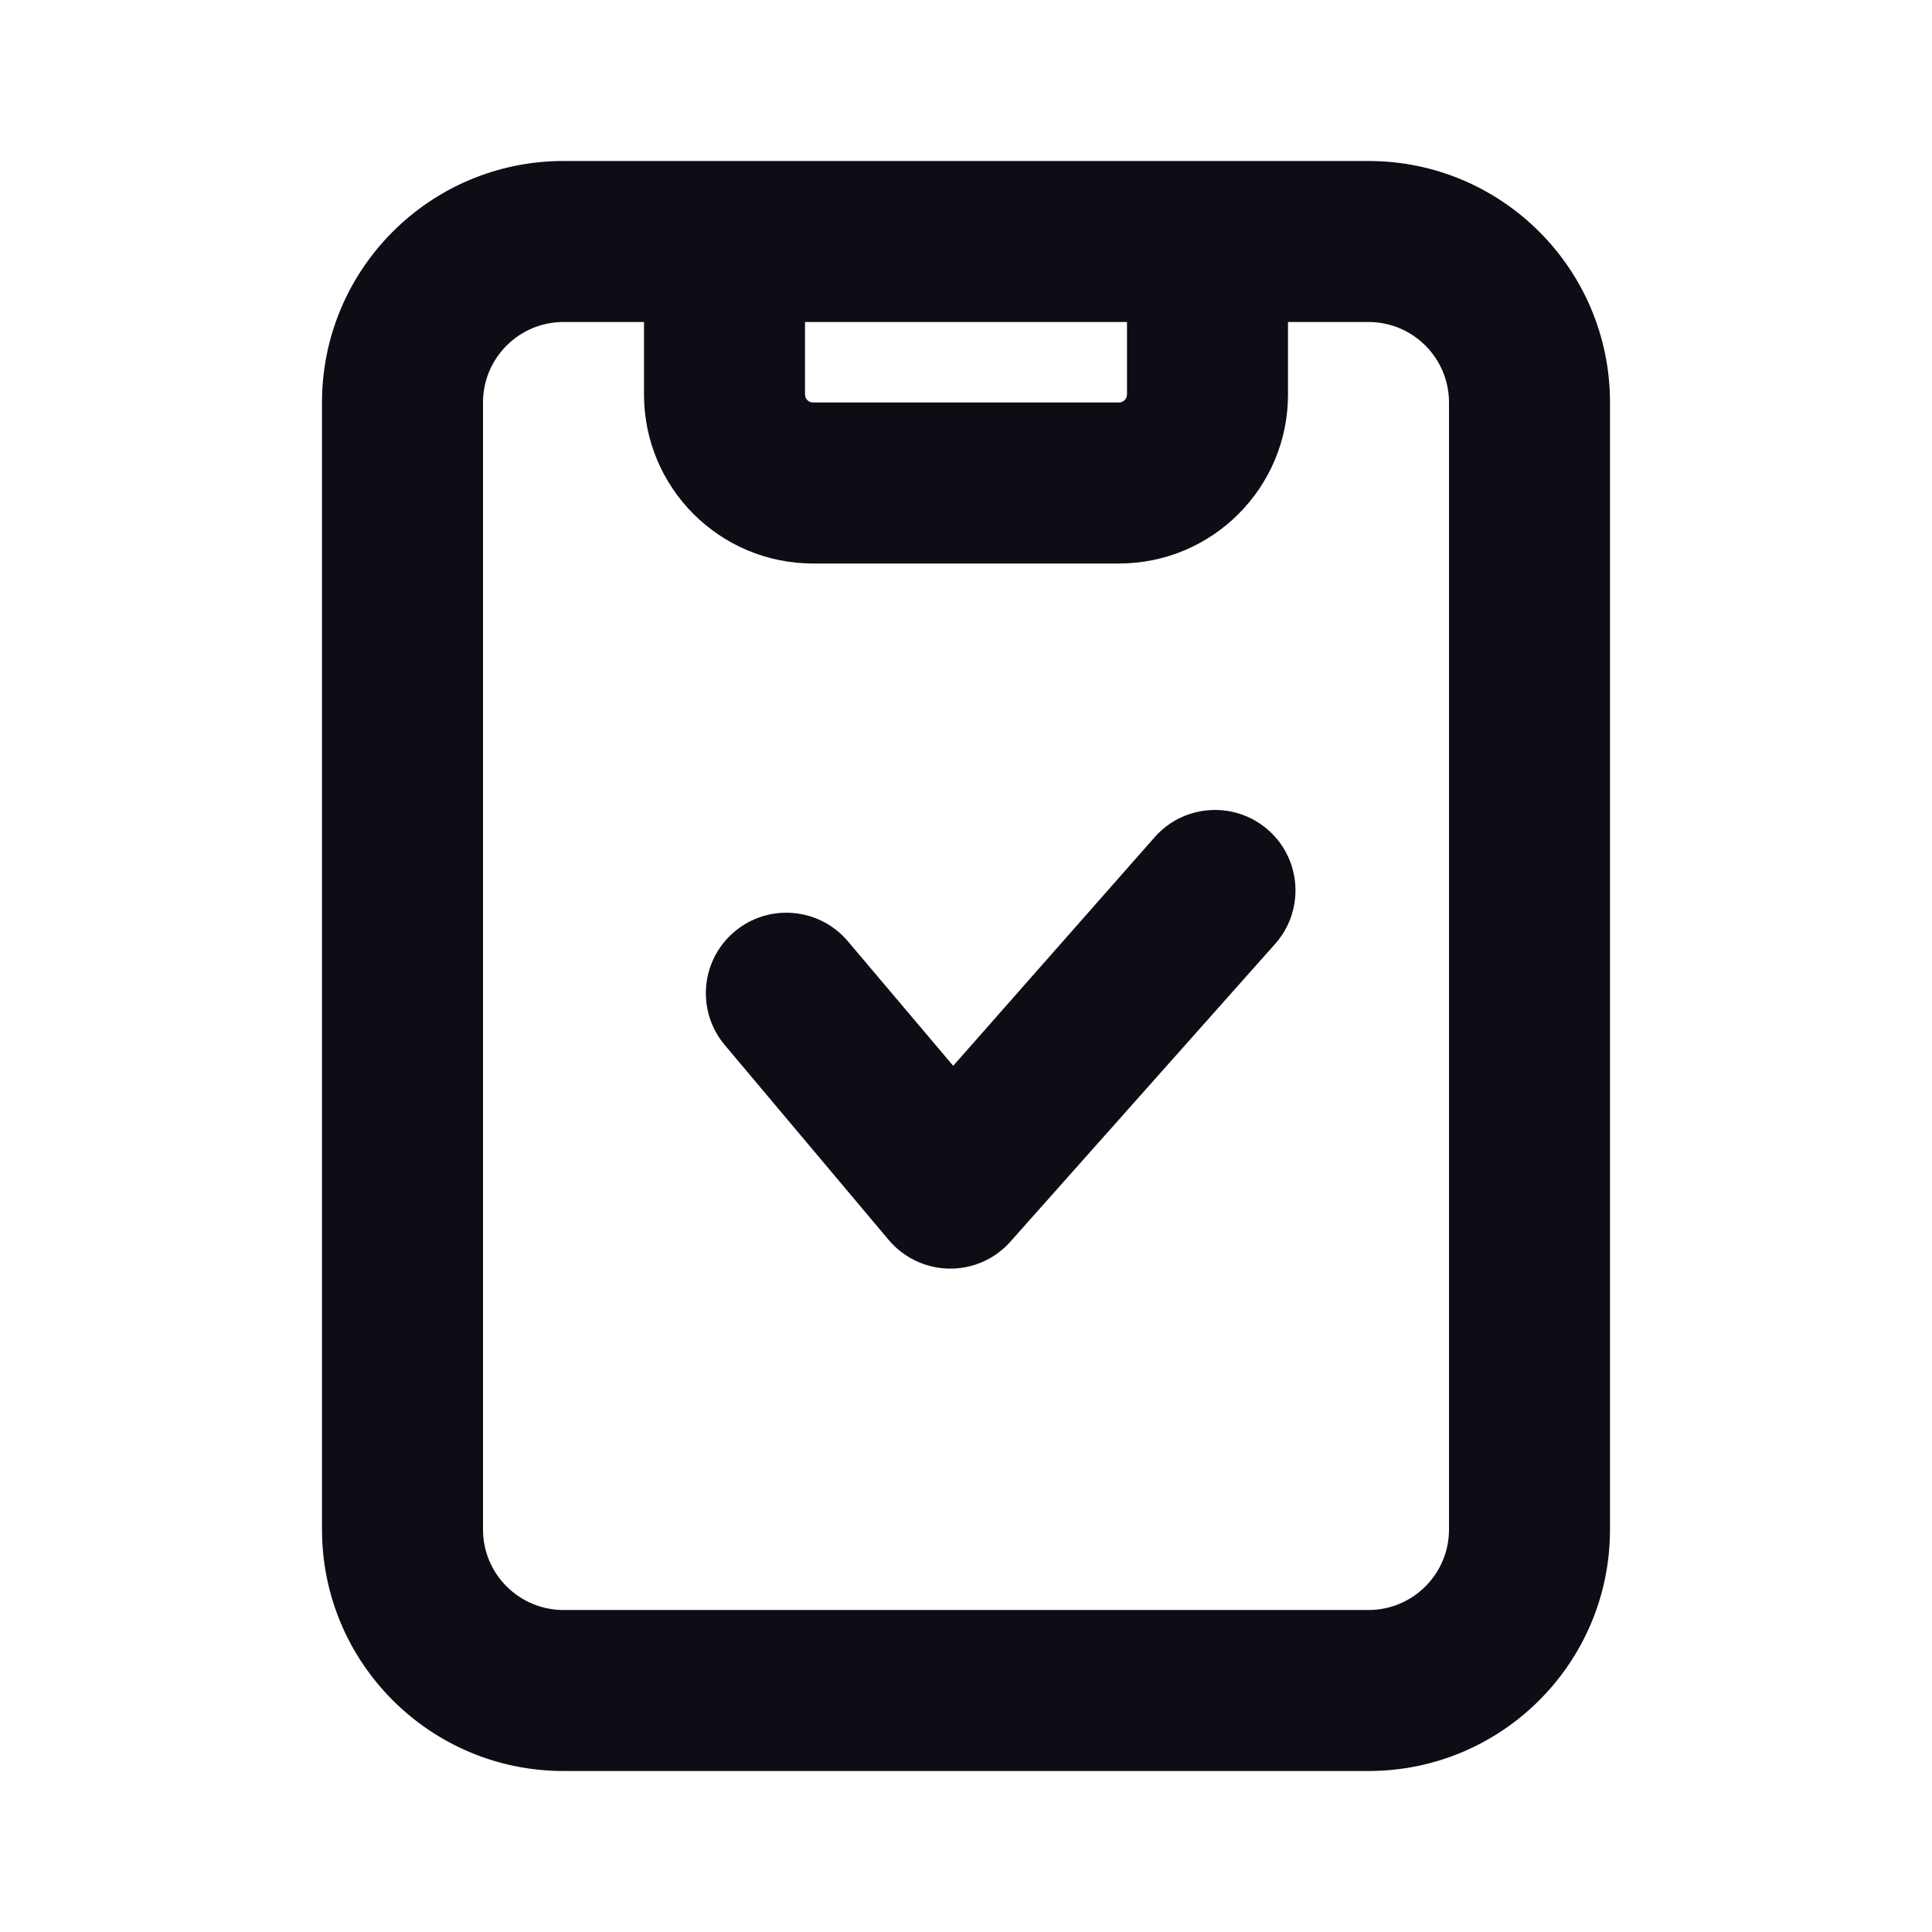 <svg width="24" height="24" viewBox="0 0 24 24" fill="none" xmlns="http://www.w3.org/2000/svg">
  <path
    d="M15.83 11.737C16.203 11.33 16.176 10.697 15.769 10.324C15.361 9.951 14.729 9.979 14.356 10.386L11.841 13.24L10.537 11.698C10.183 11.274 9.553 11.216 9.128 11.57C8.704 11.924 8.647 12.554 9 12.978L11.037 15.4C11.222 15.621 11.493 15.752 11.781 15.759C12.07 15.766 12.347 15.648 12.542 15.435L15.83 11.737Z"
    fill="#0D0D15"
  />
  <path
    fill-rule="evenodd"
    clip-rule="evenodd"
    d="M4 5C4 3.343 5.343 2 7 2H17C18.657 2 20 3.343 20 5V19C20 20.657 18.657 22 17 22H7C5.343 22 4 20.657 4 19V5ZM6 5C6 4.448 6.448 4 7 4H8V4.9C8 6.06 8.94 7 10.1 7H13.9C15.06 7 16 6.06 16 4.9V4H17C17.552 4 18 4.448 18 5V19C18 19.552 17.552 20 17 20H7C6.448 20 6 19.552 6 19V5ZM14 4H10V4.9C10 4.955 10.045 5 10.1 5H13.9C13.955 5 14 4.955 14 4.9V4Z"
    fill="#0D0D15"
  />
</svg>
